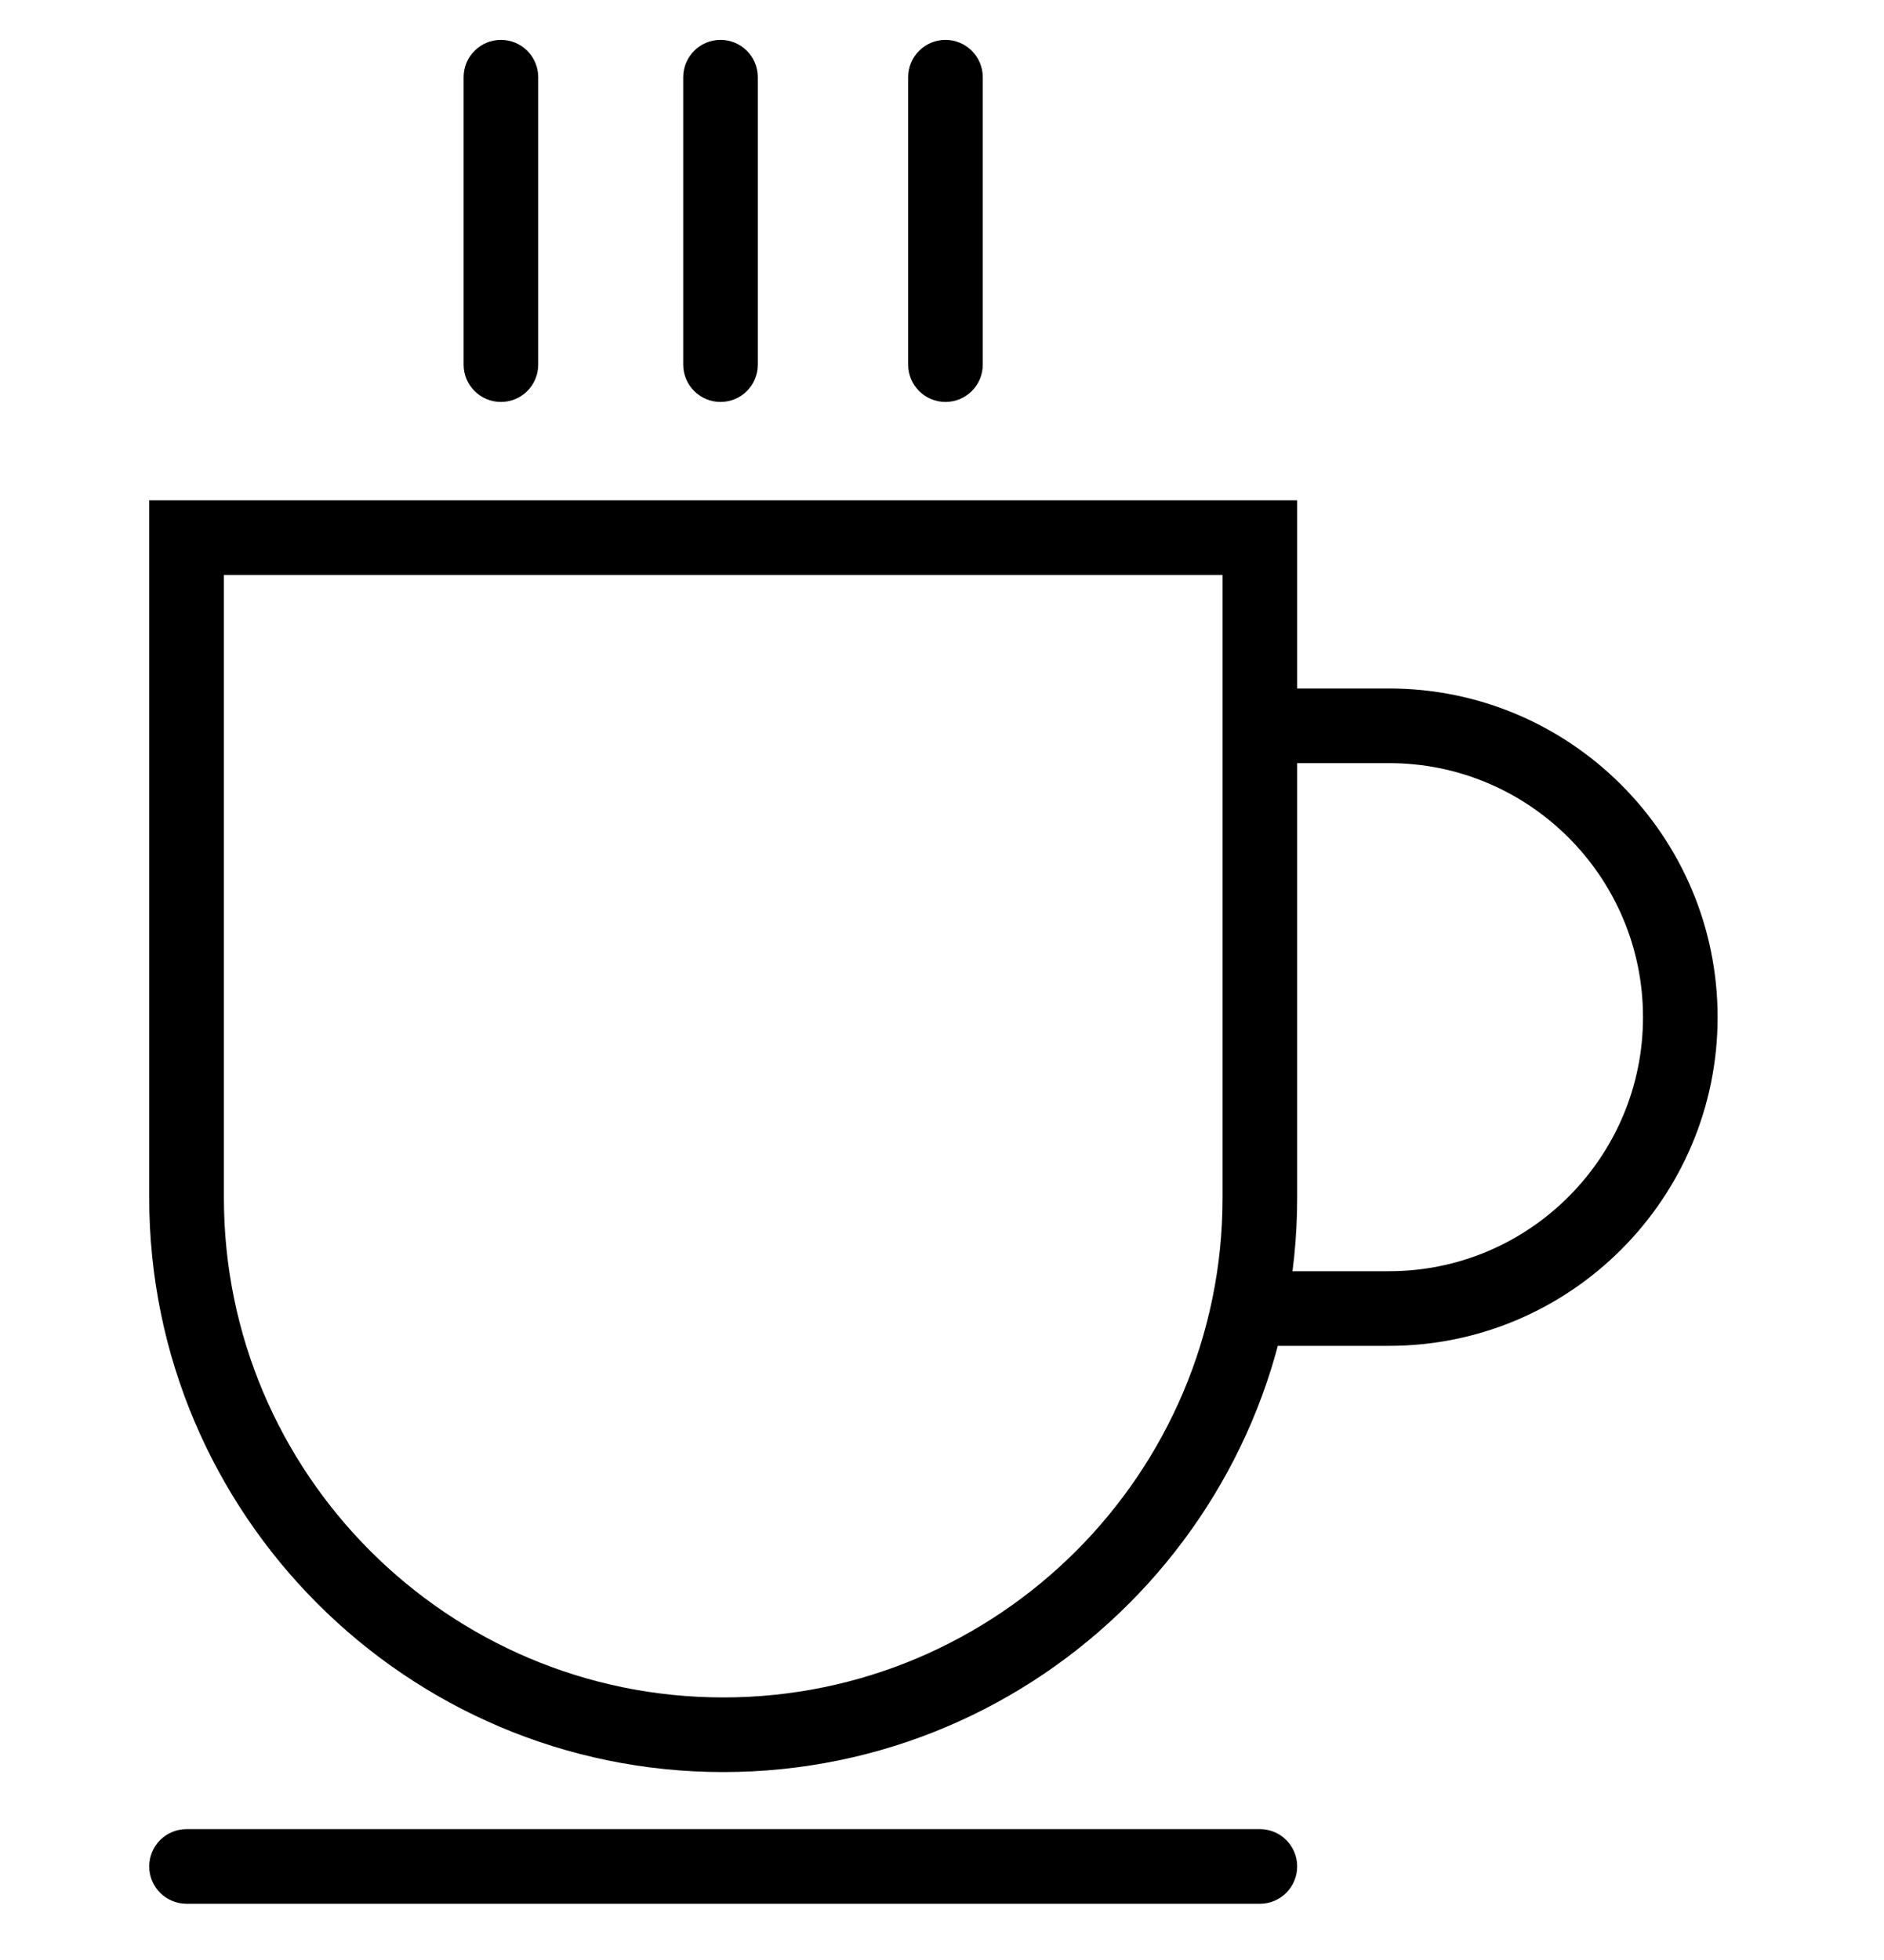 <svg width="25" height="26" viewBox="0 0 25 26" fill="none" xmlns="http://www.w3.org/2000/svg">
<g clip-path="url(#clip0_0_205)">
<g clip-path="url(#clip1_0_205)">
<g clip-path="url(#clip2_0_205)">
<path d="M6.647 5.332C6.374 5.332 6.152 5.11 6.152 4.837V1.024C6.152 0.751 6.374 0.529 6.647 0.529C6.921 0.529 7.142 0.751 7.142 1.024V4.837C7.142 5.111 6.921 5.332 6.647 5.332Z" fill="black"/>
<path d="M9.561 5.332C9.288 5.332 9.066 5.11 9.066 4.837V1.024C9.066 0.751 9.288 0.529 9.561 0.529C9.835 0.529 10.056 0.751 10.056 1.024V4.837C10.056 5.111 9.835 5.332 9.561 5.332Z" fill="black"/>
<path d="M12.546 5.332C12.273 5.332 12.051 5.11 12.051 4.837V1.024C12.051 0.751 12.273 0.529 12.546 0.529C12.819 0.529 13.041 0.751 13.041 1.024V4.837C13.041 5.111 12.819 5.332 12.546 5.332Z" fill="black"/>
<path d="M16.718 25.254H2.476C2.202 25.254 1.98 25.032 1.98 24.759C1.98 24.485 2.202 24.264 2.476 24.264H16.718C16.992 24.264 17.213 24.485 17.213 24.759C17.213 25.032 16.992 25.254 16.718 25.254Z" fill="black"/>
<path d="M18.433 17.853H16.887V16.863H18.433C20.291 16.863 21.802 15.351 21.802 13.493C21.802 11.635 20.291 10.123 18.433 10.123H16.887V9.133H18.433C20.837 9.133 22.792 11.089 22.792 13.493C22.792 15.897 20.837 17.853 18.433 17.853Z" fill="black"/>
<path d="M9.597 23.507C5.397 23.507 1.98 20.09 1.98 15.89V6.637H17.213V15.89C17.213 20.09 13.797 23.507 9.597 23.507ZM2.971 7.627V15.89C2.971 19.545 5.943 22.517 9.597 22.517C13.251 22.517 16.223 19.544 16.223 15.89V7.627H2.971Z" fill="black"/>
</g>
</g>
</g>
<defs>
<clipPath id="clip0_0_205">
<rect width="25" height="25" fill="white" transform="translate(0 0.5)"/>
</clipPath>
<clipPath id="clip1_0_205">
<rect width="25" height="25" fill="white" transform="translate(0 0.5)"/>
</clipPath>
<clipPath id="clip2_0_205">
<rect width="21.04" height="25" fill="white" transform="translate(1.98 0.5)"/>
</clipPath>
</defs>
</svg>
